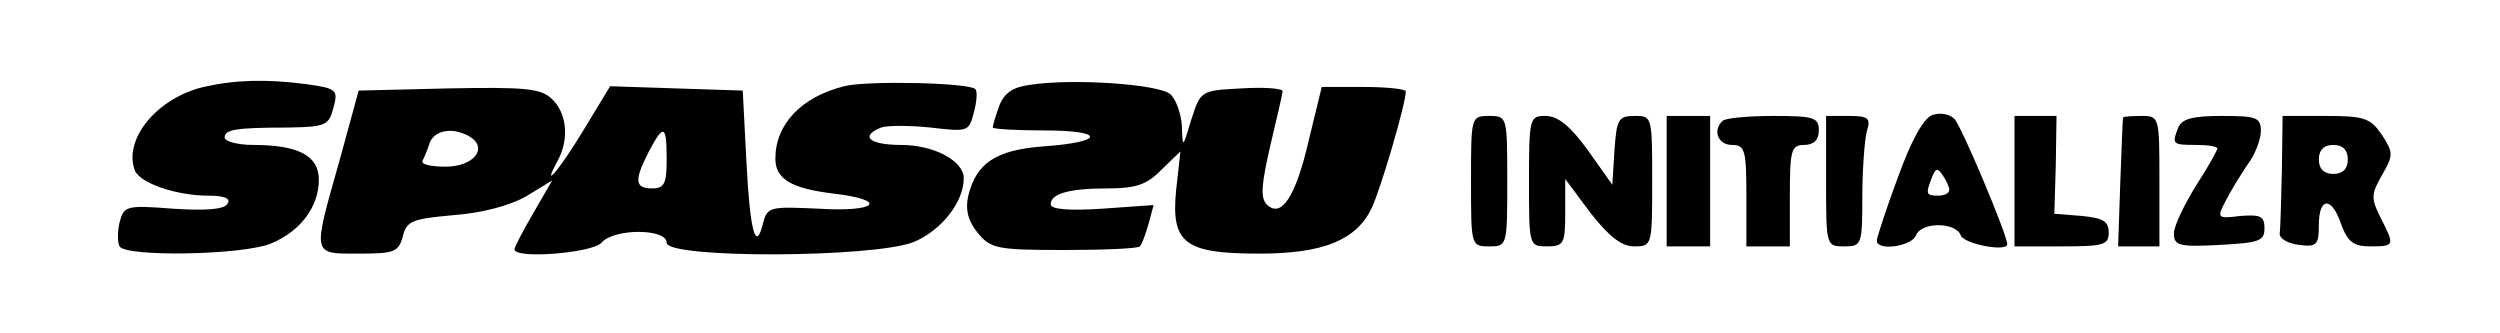 <?xml version="1.0" standalone="no"?>
<!DOCTYPE svg PUBLIC "-//W3C//DTD SVG 20010904//EN"
 "http://www.w3.org/TR/2001/REC-SVG-20010904/DTD/svg10.dtd">
<svg version="1.0" xmlns="http://www.w3.org/2000/svg"
 width="345pt" height="46pt" viewBox="0 0 345 46"
 preserveAspectRatio="xMidYMid meet">
<style type="text/css">
<![CDATA[
	.st0{fill:#FFFFFF;}
	.st1{fill-rule:evenodd;clip-rule:evenodd;fill:#FFFFFF;}
]]>
</style>
<g transform="translate(0,46) scale(0.1,-0.1)"
fill="#000000" stroke="none">
<path d="M281 340 c-64 -15 -111 -72 -95 -115 7 -18 58 -35 101 -35 23 0 32
-4 27 -11 -4 -8 -30 -10 -75 -7 -65 5 -68 4 -74 -19 -3 -13 -3 -28 0 -33 9
-15 171 -12 209 4 41 17 66 51 66 88 0 33 -28 48 -91 48 -21 0 -39 5 -39 10 0
11 13 14 89 14 50 1 55 3 61 27 7 25 5 27 -38 33 -55 7 -97 6 -141 -4z"/>
<path d="M1165 341 c-60 -15 -95 -53 -95 -100 0 -28 22 -41 79 -48 78 -9 62
-26 -19 -21 -67 3 -71 3 -77 -20 -10 -41 -18 -12 -23 86 l-5 97 -92 3 -91 3
-37 -61 c-34 -56 -59 -85 -35 -41 16 30 12 66 -9 85 -15 14 -37 16 -142 14
l-124 -3 -26 -95 c-38 -134 -39 -130 26 -130 49 0 55 2 61 24 5 21 13 24 69
29 40 3 78 13 101 26 l36 22 -26 -45 c-14 -24 -26 -47 -26 -50 0 -14 108 -5
120 9 17 20 90 20 90 0 0 -22 285 -21 341 1 38 16 69 55 69 88 0 24 -41 46
-87 46 -43 0 -57 12 -27 24 8 3 39 3 68 0 52 -6 53 -6 60 21 4 15 5 29 2 32
-8 9 -151 12 -181 4z m-516 -70 c25 -16 4 -41 -34 -41 -20 0 -34 3 -32 8 2 4
7 15 10 25 7 18 33 22 56 8z m271 -31 c0 -33 -3 -40 -20 -40 -24 0 -25 11 -5
50 21 40 25 38 25 -10z"/>
<path d="M1422 343 c-24 -3 -36 -11 -43 -29 -5 -14 -9 -27 -9 -30 0 -2 32 -4
71 -4 85 0 84 -16 -1 -22 -66 -5 -93 -23 -104 -69 -4 -19 0 -34 13 -50 18 -22
26 -24 119 -24 55 0 103 2 105 5 3 3 8 17 12 31 l7 26 -71 -5 c-45 -3 -71 -1
-71 6 0 15 26 22 79 22 38 0 54 5 74 26 l26 25 -6 -54 c-7 -73 12 -87 115 -87
89 0 134 19 155 63 13 28 47 144 47 161 0 3 -26 6 -58 6 l-58 0 -18 -74 c-18
-78 -38 -108 -58 -88 -9 9 -7 29 5 81 9 38 17 72 17 75 0 4 -25 6 -57 4 -56
-3 -56 -3 -69 -43 -12 -40 -12 -40 -13 -9 -1 17 -8 37 -16 44 -16 14 -135 22
-193 13z"/>
<path d="M2666 301 c-12 -5 -29 -36 -47 -86 -16 -43 -29 -83 -29 -87 0 -15 48
-8 54 7 7 19 55 19 62 0 5 -12 64 -23 64 -12 0 13 -64 165 -73 173 -7 7 -20 9
-31 5z m24 -103 c0 -5 -7 -8 -15 -8 -17 0 -18 2 -9 25 5 13 8 14 15 3 5 -7 9
-16 9 -20z"/>
<path d="M2030 210 c0 -89 0 -90 25 -90 25 0 25 1 25 90 0 89 0 90 -25 90 -25
0 -25 -1 -25 -90z"/>
<path d="M2110 210 c0 -89 0 -90 25 -90 23 0 25 4 25 46 l0 47 35 -47 c26 -33
43 -46 60 -46 25 0 25 1 25 90 0 89 0 90 -24 90 -23 0 -25 -5 -28 -47 l-3 -48
-34 48 c-24 33 -41 47 -58 47 -22 0 -23 -2 -23 -90z"/>
<path d="M2300 210 l0 -90 30 0 30 0 0 90 0 90 -30 0 -30 0 0 -90z"/>
<path d="M2377 293 c-14 -13 -6 -33 13 -33 18 0 20 -7 20 -70 l0 -70 30 0 30
0 0 70 c0 63 2 70 20 70 13 0 20 7 20 20 0 18 -7 20 -63 20 -35 0 -67 -3 -70
-7z"/>
<path d="M2520 210 c0 -89 0 -90 25 -90 24 0 25 2 25 68 0 37 3 77 6 90 6 19
3 22 -25 22 l-31 0 0 -90z"/>
<path d="M2780 210 l0 -90 65 0 c58 0 65 2 65 19 0 16 -8 20 -37 23 l-38 3 2
68 1 67 -29 0 -29 0 0 -90z"/>
<path d="M2930 298 c-1 -2 -2 -42 -4 -90 l-3 -88 28 0 29 0 0 90 c0 89 0 90
-25 90 -14 0 -25 -1 -25 -2z"/>
<path d="M3006 284 c-9 -23 -8 -24 24 -24 17 0 30 -2 30 -5 0 -2 -13 -26 -30
-52 -16 -26 -30 -55 -30 -65 0 -17 7 -19 63 -16 54 3 62 5 62 23 0 17 -6 19
-33 17 -32 -4 -33 -3 -21 20 6 12 20 35 30 50 11 14 19 36 19 47 0 19 -6 21
-54 21 -40 0 -55 -4 -60 -16z"/>
<path d="M3149 225 c-1 -41 -2 -81 -3 -87 -1 -7 11 -14 27 -16 24 -3 27 0 27
27 0 40 18 40 31 1 9 -24 17 -30 40 -30 34 0 34 1 14 40 -13 26 -13 32 2 58
16 28 16 31 0 56 -16 23 -24 26 -77 26 l-60 0 -1 -75z m91 15 c0 -13 -7 -20
-20 -20 -13 0 -20 7 -20 20 0 13 7 20 20 20 13 0 20 -7 20 -20z"/>
</g>
</svg>

